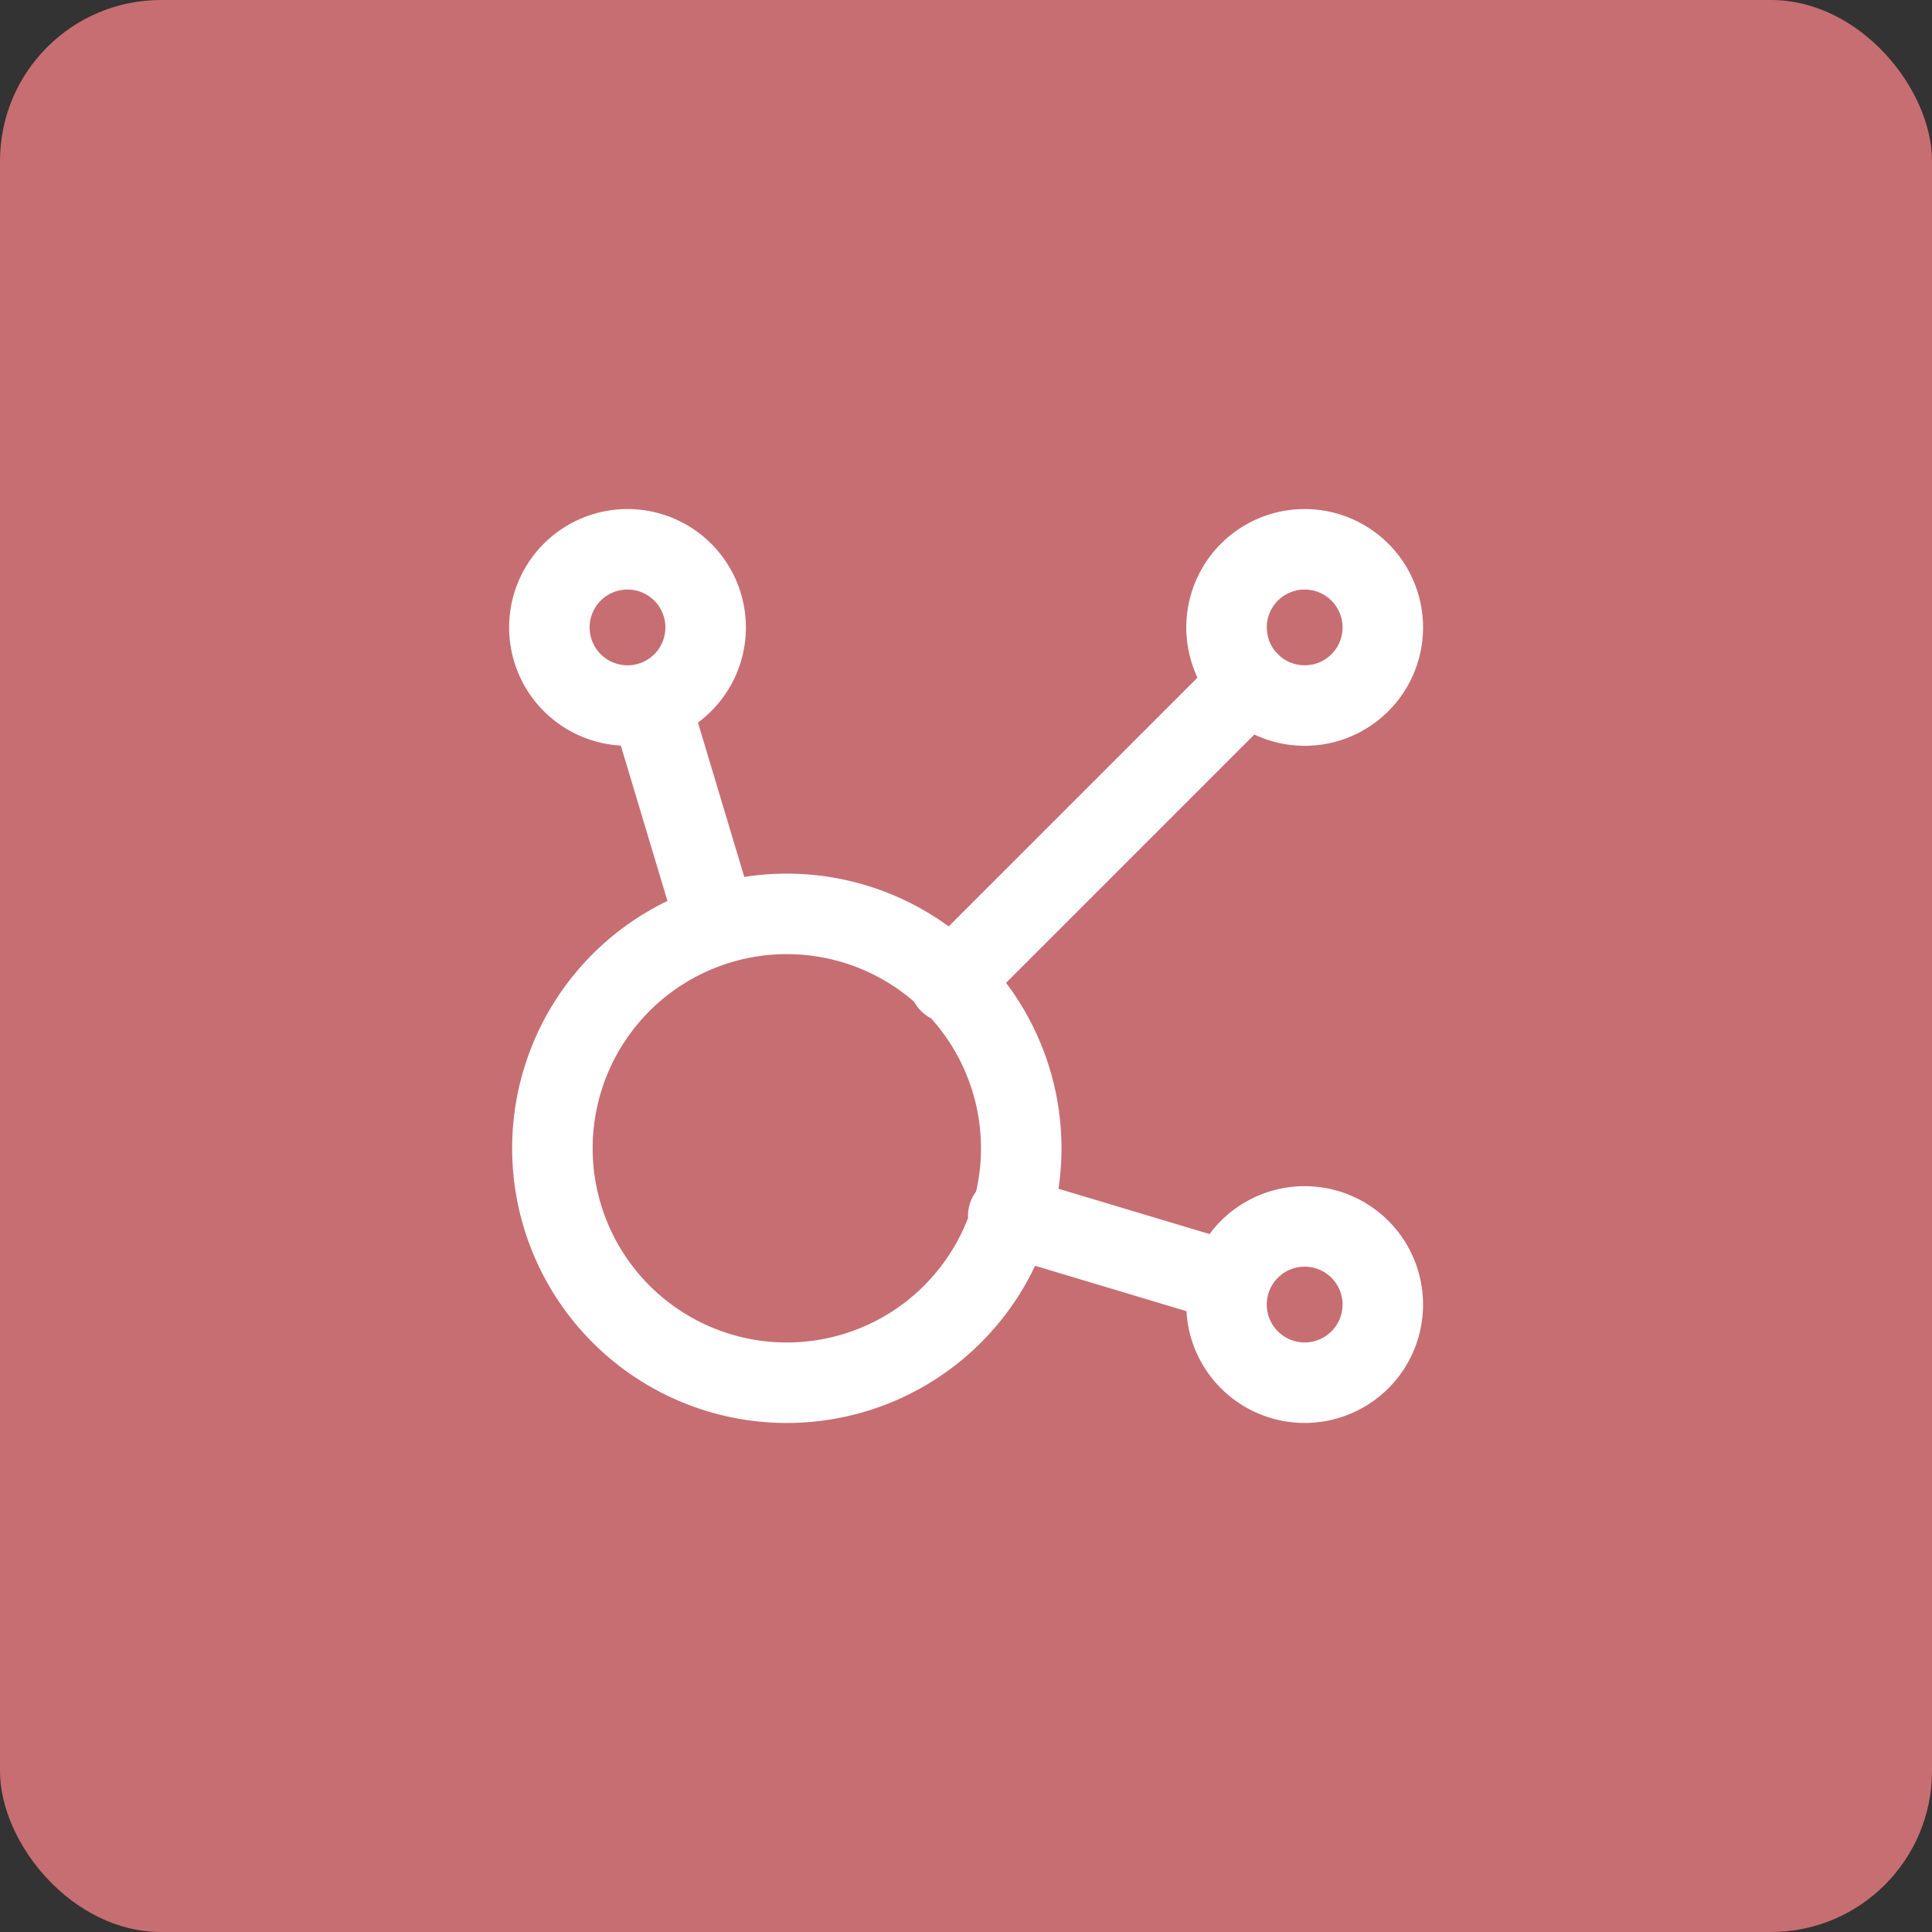 <svg width="48" height="48" fill="none" xmlns="http://www.w3.org/2000/svg"><rect width="100%" height="100%" fill="#333333" stroke="none"/><rect width="48" height="48" rx="4" fill="#C76E73"/><path d="m25.05 30.204 5.502 1.65M16.145 17.447l1.65 5.498-1.65-5.498ZM23.59 24.41l7.453-7.453M15.59 17.53a1.941 1.941 0 1 0 0-3.883 1.941 1.941 0 0 0 0 3.882ZM32.414 17.53a1.941 1.941 0 1 0 0-3.883 1.941 1.941 0 0 0 0 3.882ZM32.414 34.353a1.941 1.941 0 1 0 0-3.883 1.941 1.941 0 0 0 0 3.883ZM19.472 34.353a5.824 5.824 0 1 0 0-11.647 5.824 5.824 0 0 0 0 11.647Z" stroke="#fff" stroke-width="2" stroke-linecap="round" stroke-linejoin="round"/></svg>